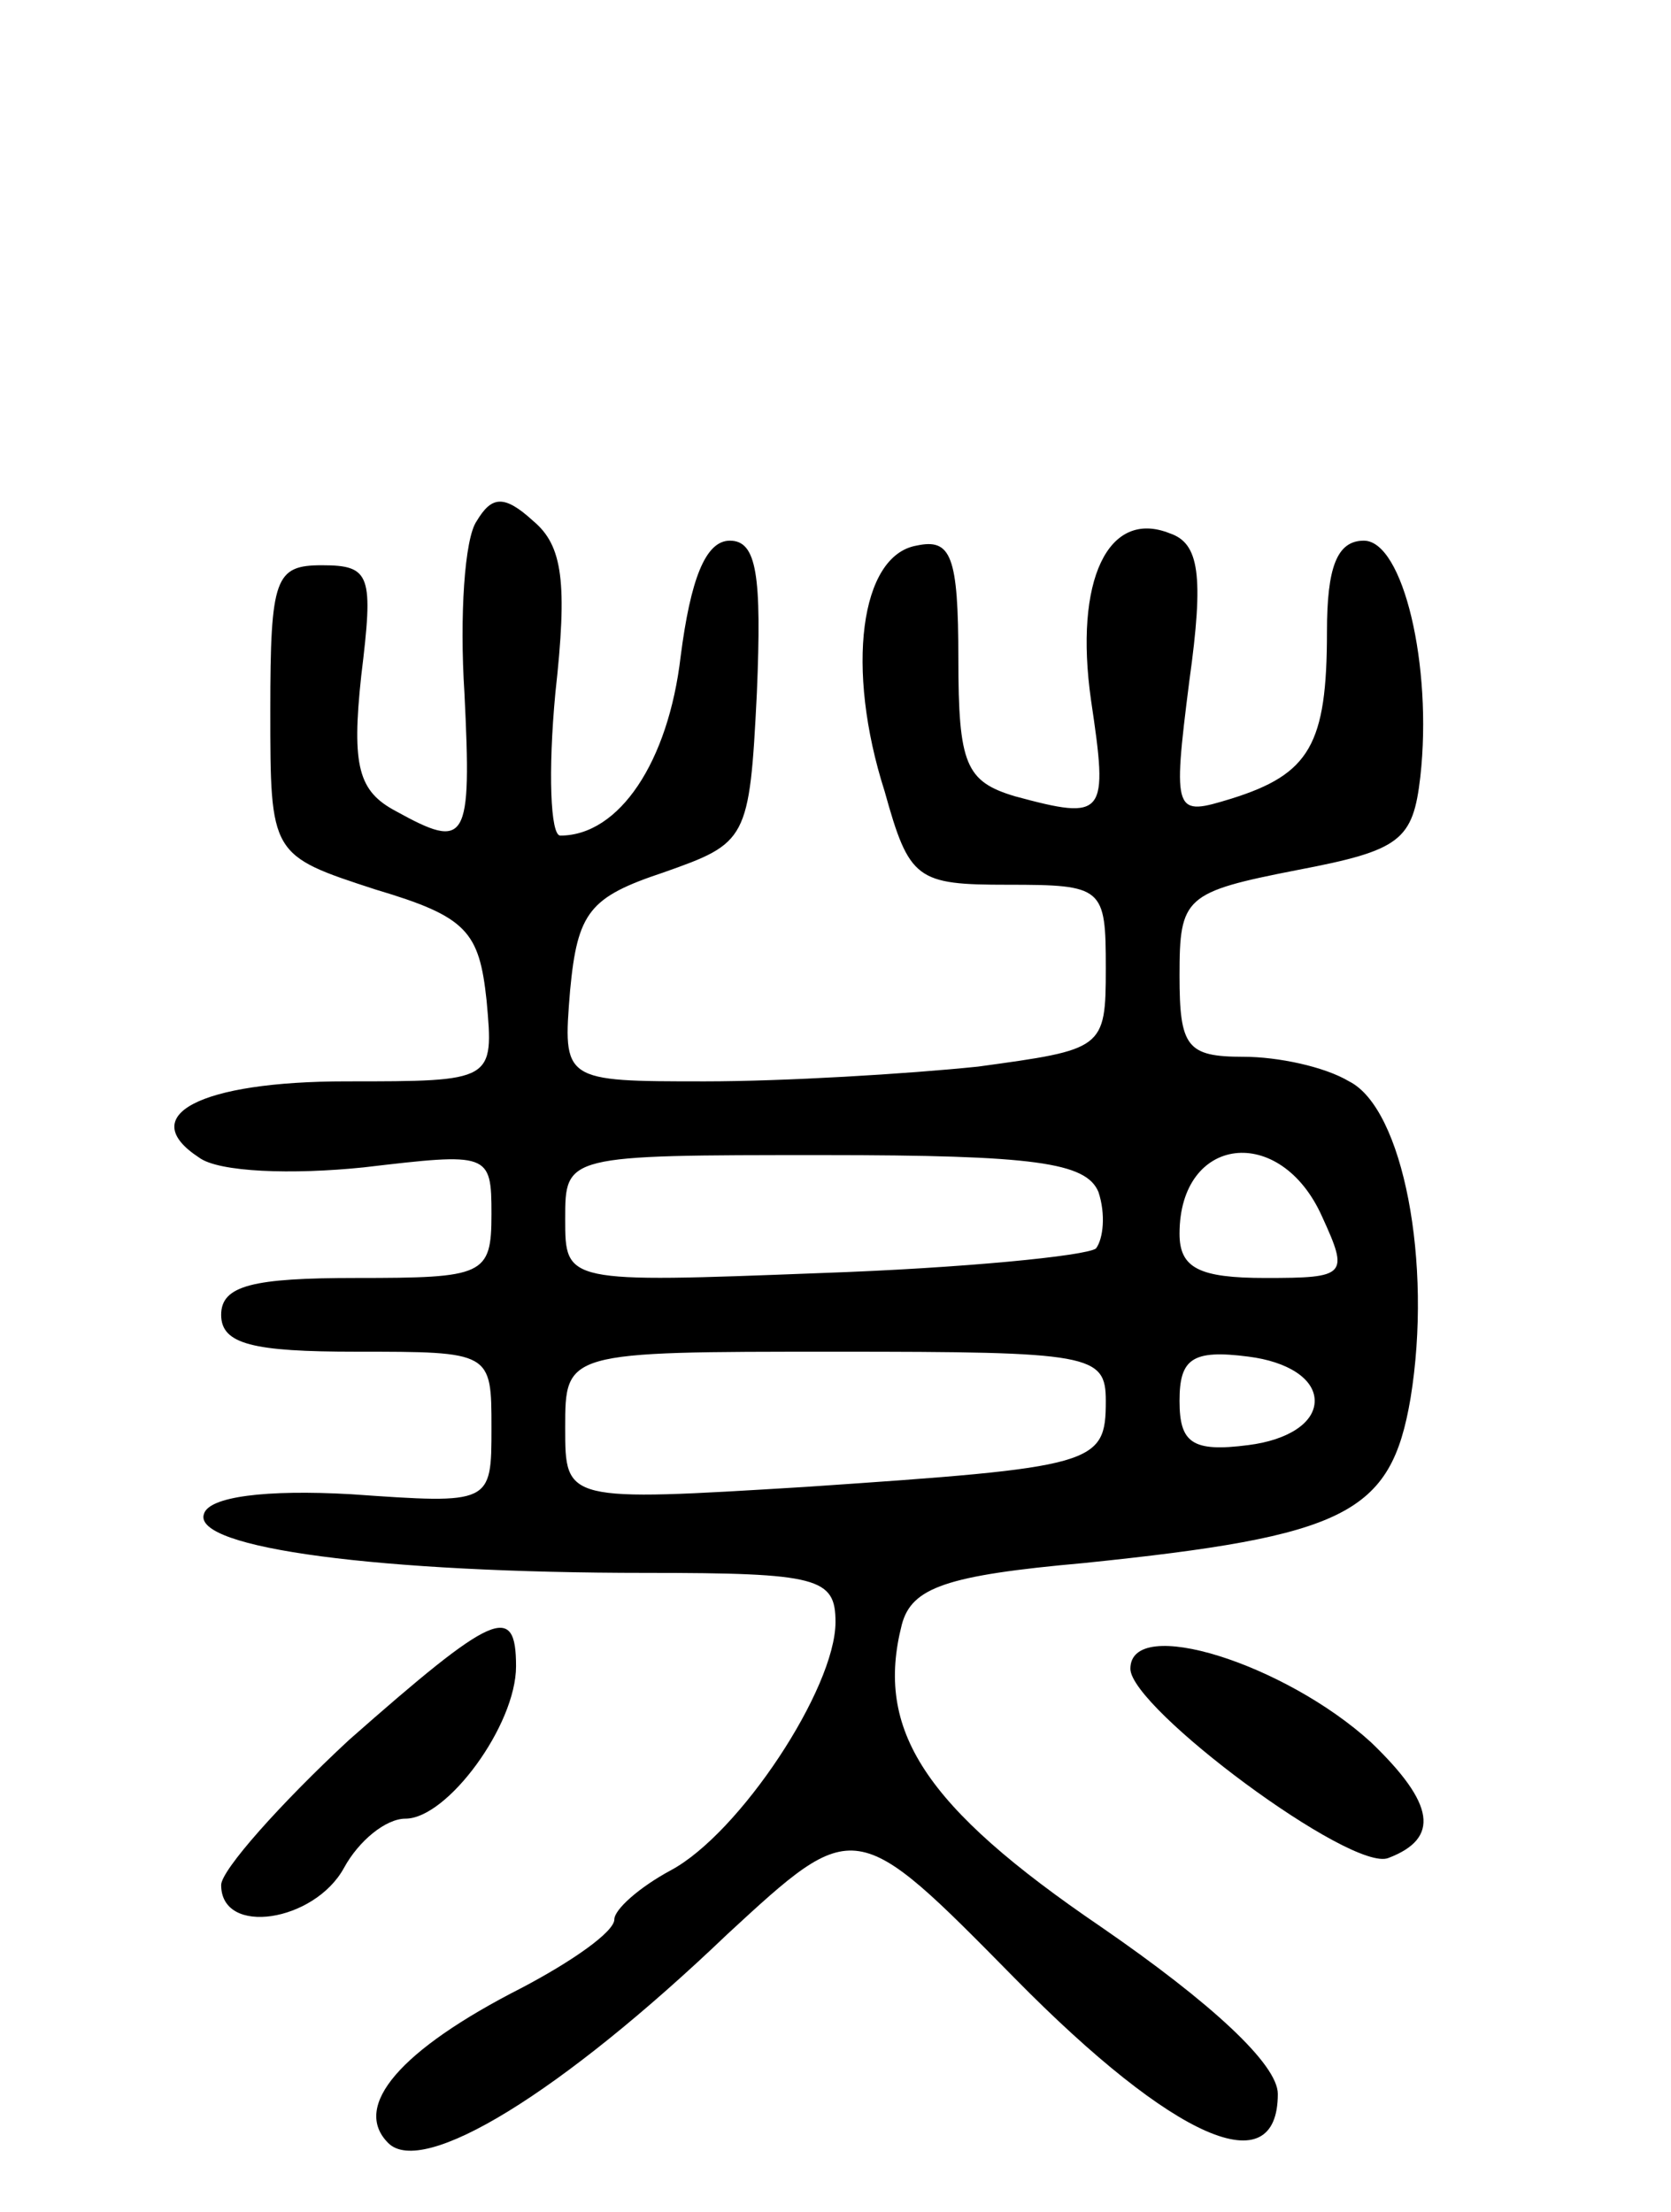 <svg version="1.0" xmlns="http://www.w3.org/2000/svg"
 width="68pt" height="90pt" viewBox="0 0 68 90"
 preserveAspectRatio="xMidYMid meet">
<g transform="translate(0,90) scale(0.1,-0.1)"
fill="#000000" stroke="none">
<path d="M194 688 c-5 -7 -7 -39 -5 -70 3 -61 1 -64 -28 -48 -15 8 -18 18 -14
55 5 41 4 45 -16 45 -19 0 -21 -5 -21 -59 0 -59 0 -59 43 -73 37 -11 42 -17
45 -45 3 -33 3 -33 -57 -33 -60 0 -86 -14 -60 -31 8 -6 38 -7 67 -4 51 6 52 6
52 -19 0 -25 -3 -26 -55 -26 -42 0 -55 -3 -55 -15 0 -12 13 -15 55 -15 55 0
55 0 55 -31 0 -31 0 -31 -57 -27 -35 2 -58 -1 -60 -8 -5 -14 72 -24 180 -24
70 0 77 -2 77 -20 0 -27 -39 -86 -67 -101 -13 -7 -23 -16 -23 -20 0 -5 -17
-17 -38 -28 -49 -25 -69 -48 -54 -63 14 -14 70 20 138 85 52 48 52 48 117 -18
65 -66 107 -84 107 -47 0 12 -27 37 -72 68 -72 49 -92 80 -81 123 4 15 18 20
74 25 107 11 125 20 133 67 9 55 -3 118 -25 129 -10 6 -29 10 -43 10 -23 0
-26 4 -26 33 0 32 2 34 48 43 42 8 47 12 50 38 5 45 -7 96 -23 96 -11 0 -15
-11 -15 -37 0 -46 -7 -58 -39 -68 -23 -7 -24 -7 -17 48 6 43 4 56 -8 60 -25
10 -39 -19 -32 -68 7 -47 6 -49 -31 -39 -20 6 -23 13 -23 56 0 42 -3 49 -17
46 -23 -4 -29 -50 -13 -100 10 -36 13 -38 50 -38 39 0 40 -1 40 -34 0 -33 -1
-33 -52 -40 -29 -3 -79 -6 -111 -6 -58 0 -58 0 -55 37 3 32 8 38 38 48 34 12
35 13 38 73 2 48 0 62 -11 62 -10 0 -16 -16 -20 -47 -5 -43 -25 -73 -49 -73
-4 0 -5 26 -2 58 5 45 3 60 -9 70 -12 11 -17 10 -23 0z m253 -273 c3 -9 2 -19
-1 -23 -4 -3 -54 -8 -112 -10 -104 -4 -104 -4 -104 22 0 26 0 26 105 26 86 0
107 -3 112 -15z m91 -10 c11 -24 10 -25 -23 -25 -27 0 -35 4 -35 18 0 40 41
45 58 7z m-88 -75 c0 -26 -4 -27 -122 -35 -98 -6 -98 -6 -98 24 0 31 0 31 110
31 104 0 110 -1 110 -20z m85 0 c0 -9 -11 -16 -27 -18 -23 -3 -28 1 -28 18 0
17 5 21 28 18 16 -2 27 -9 27 -18z"/>
<path d="M142 192 c-28 -26 -52 -53 -52 -59 0 -21 38 -15 50 7 6 11 17 20 25
20 17 0 45 38 45 62 0 26 -9 22 -68 -30z"/>
<path d="M460 221 c0 -16 90 -83 105 -77 21 8 19 22 -7 47 -35 32 -98 52 -98
30z"/>
</g>
</svg>
